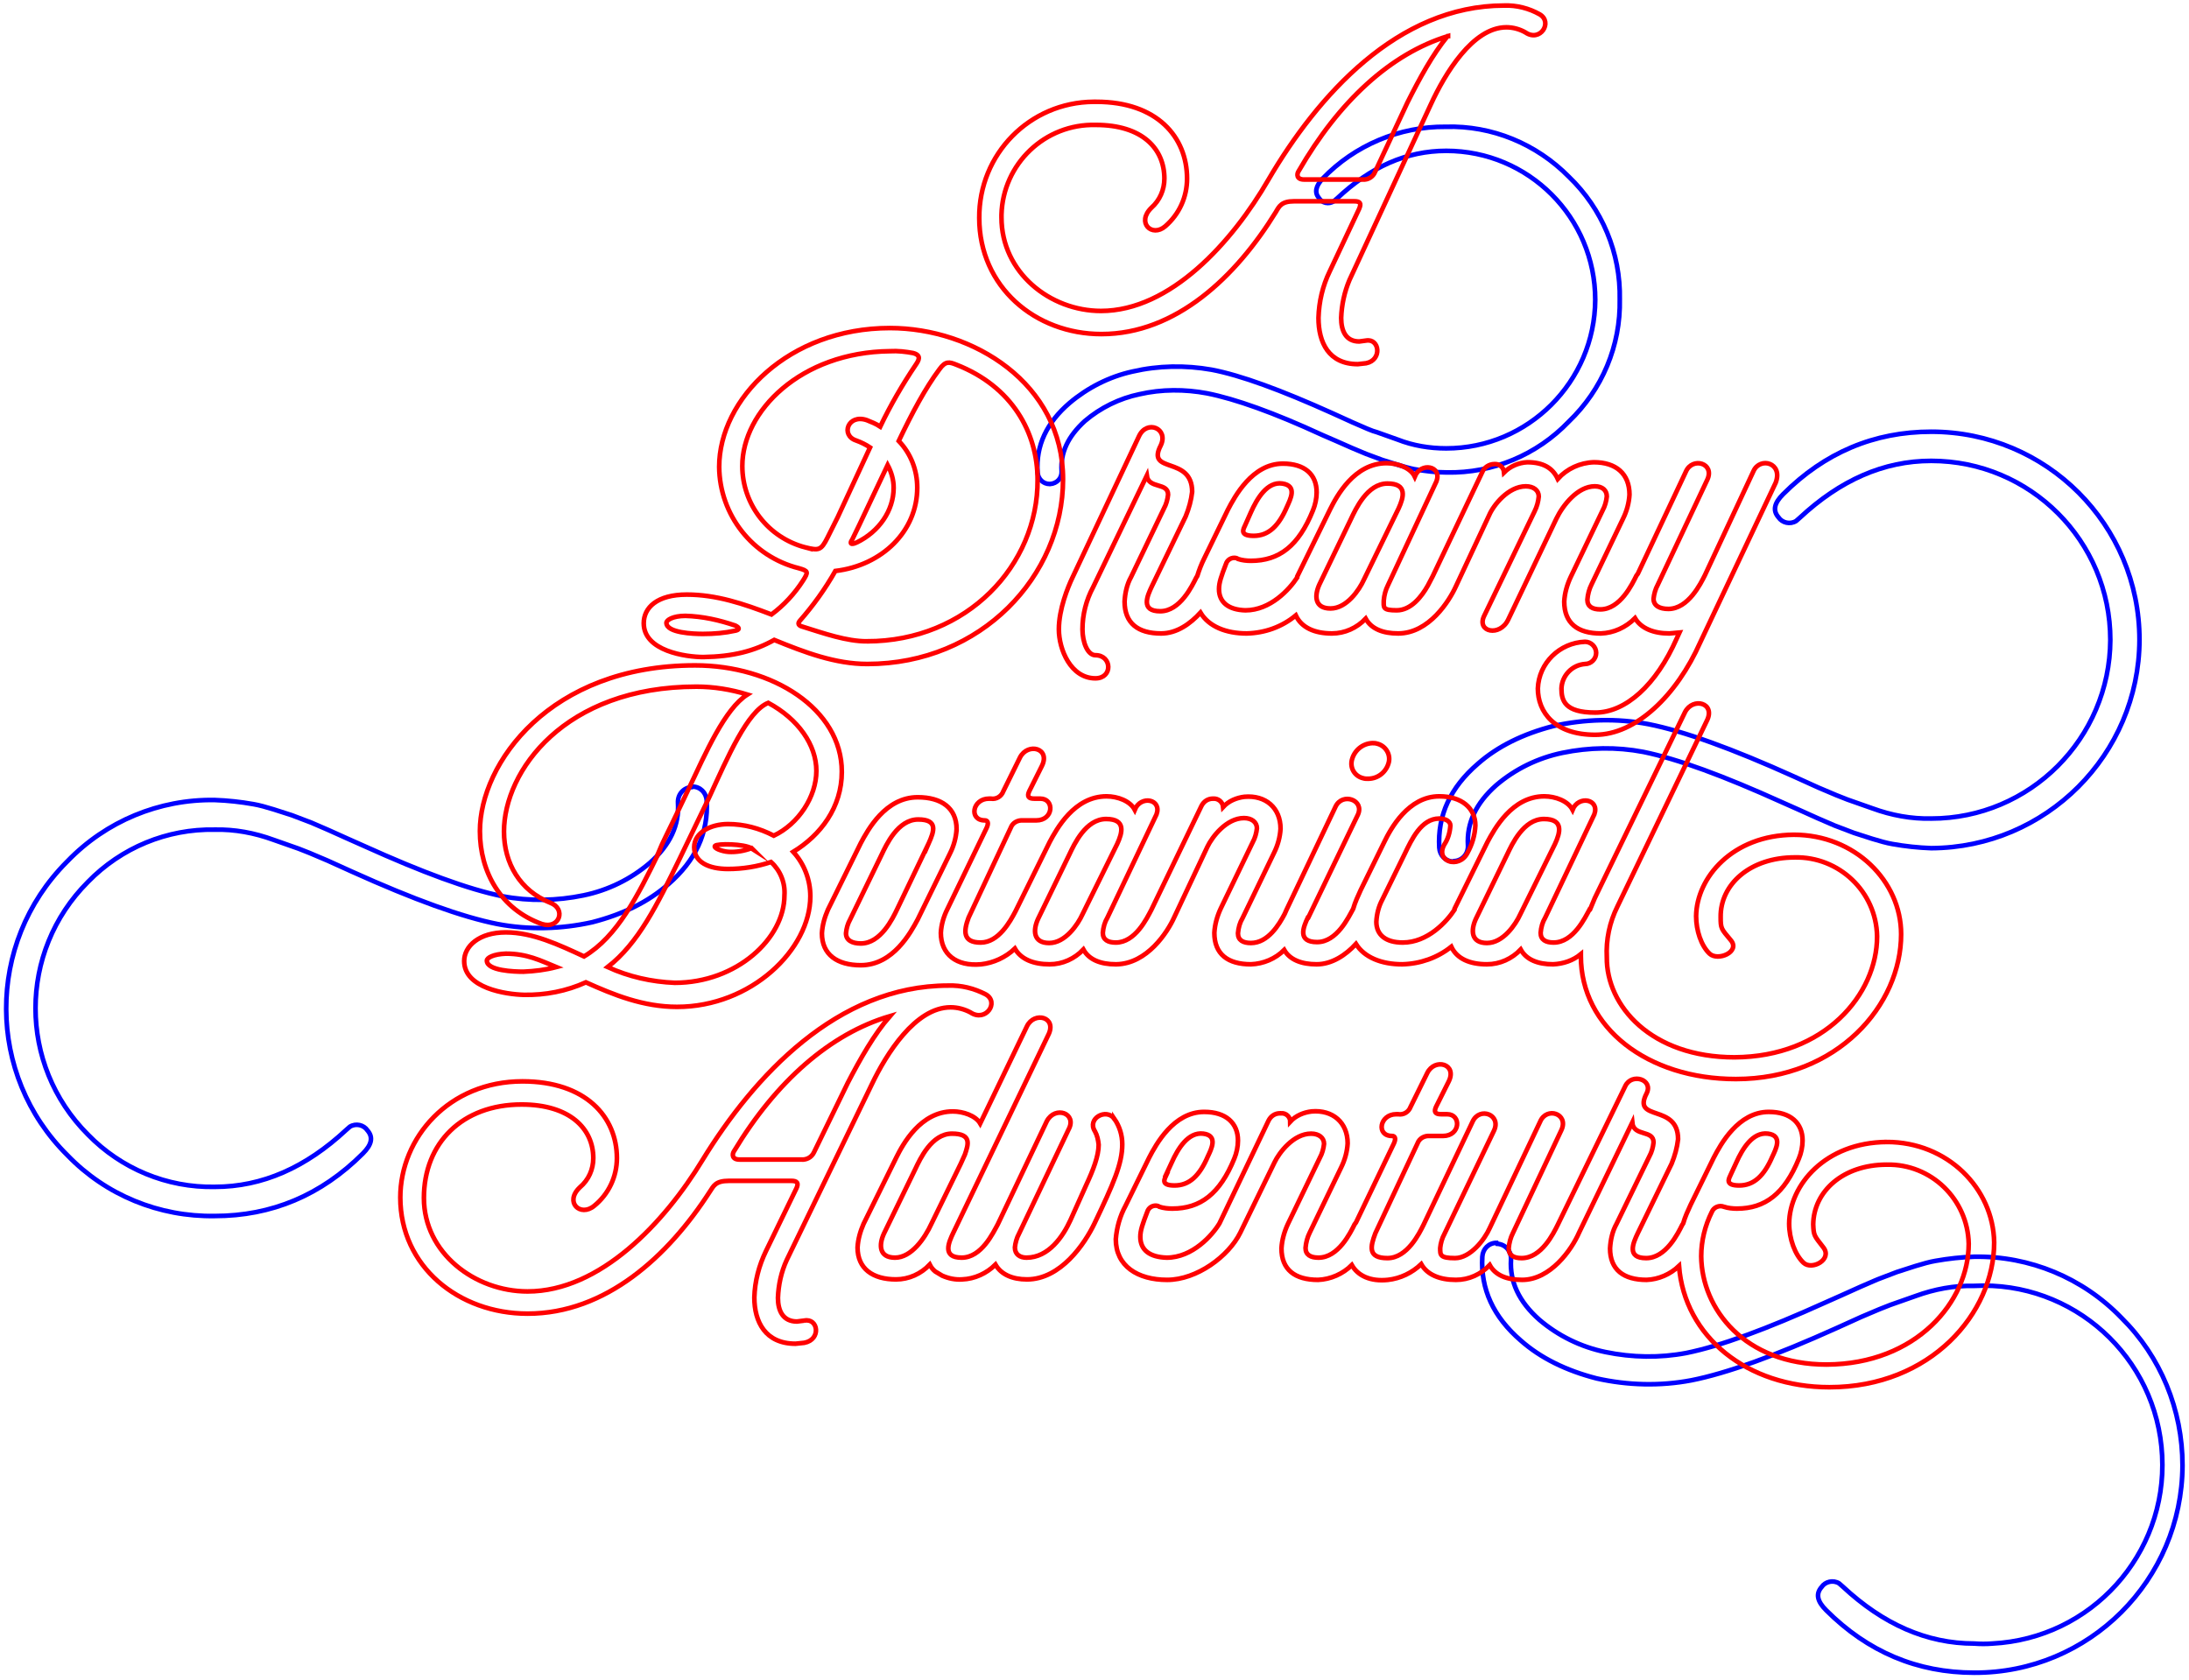 <svg viewBox="0 0 473 363" width="473" xmlns="http://www.w3.org/2000/svg"><g fill="none" stroke-miterlimit="10"><g stroke="#00f"><path d="m226.8 104.6c-1.4 0-2.5-1.1-2.6-2.5-.4-5.8 2-10.8 6.9-15 3.9-3.3 8.6-5.7 13.6-6.8 5.6-1.3 11.4-1.4 17.1-.4 6.3 1.2 15 4.4 26.1 9.4l4.4 2c2.5 1.1 4.3 1.9 5.2 2.1l4.5 1.6c3.3 1.3 6.9 1.9 10.5 1.9 17.7 0 32.1-14.4 32.2-32.1 0-17.8-14.4-32.2-32.2-32.2-8.6 0-16.4 3.5-23.6 10.3l-.7.6c-1.1.7-2.5.4-3.2-.7-1-1.2-.7-2.6.8-4.2 6.9-7.2 16.6-11.3 26.6-11.2 10-.3 19.6 3.7 26.6 10.8 7.2 6.9 11.2 16.5 11 26.5.2 10-3.8 19.5-11 26.4-6.9 7.2-16.4 11.2-26.4 11-2.3 0-4.7-.3-7-.7-2-.4-5.3-1.5-6.9-2l-3.5-1.3-3.1-1.3-3.4-1.5-3-1.3c-10.4-4.8-18.8-7.8-24.9-9-4.8-.9-9.8-.9-14.6.2-4.3.9-8.4 2.9-11.8 5.8-3.6 3.3-5.3 6.8-5 10.8.1 1.5-1 2.7-2.5 2.8z"/><path d="m314.1 186.2c-1.7 0-3-1.3-3.1-3-.4-7 2.4-13 8.3-18.1 4.3-3.8 9.8-6.5 16.4-8.2 6.7-1.5 13.7-1.7 20.5-.4 7.6 1.5 18.1 5.3 31.4 11.3l5.3 2.4c3 1.3 5.2 2.2 6.3 2.6l5.4 1.9c4.1 1.5 8.4 2.3 12.7 2.2 21.3 0 38.6-17.3 38.7-38.6 0-21.4-17.3-38.7-38.7-38.7-10.3 0-19.7 4.2-28.4 12.3l-.8.7c-1.3.8-3 .4-3.8-.8-1.3-1.5-.9-3.1 1-5 9-9 19.7-13.5 32-13.5 24.9 0 45 20.1 45 45-.1 24.8-20.2 44.9-45 45-2.8-.1-5.6-.4-8.4-.9-2.4-.4-6.4-1.8-8.3-2.4l-4.2-1.6-3.7-1.6-4-1.8-3.6-1.6c-12.6-5.7-22.6-9.4-30-10.9-5.8-1.1-11.7-1-17.5.2-5.3 1.1-10.2 3.5-14.3 7-4.4 3.9-6.4 8.2-6.1 13 .1 1.8-1.2 3.3-3 3.4z"/><path d="m323.4 268.6c-1.7 0-3 1.3-3.1 3-.4 7 2.4 13 8.3 18.1 4.3 3.8 9.8 6.5 16.4 8.2 6.7 1.5 13.7 1.7 20.5.4 7.6-1.5 18.1-5.3 31.4-11.3l5.3-2.4c3-1.3 5.2-2.2 6.3-2.6l5.4-1.9c4.1-1.5 8.4-2.3 12.7-2.2 21.3-1.1 39.5 15.3 40.6 36.7 1.1 21.3-15.3 39.5-36.7 40.6-1.3.1-2.6.1-3.9 0-10.3 0-19.7-4.2-28.4-12.3l-.8-.7c-1.3-.8-3-.4-3.8.8-1.3 1.5-.9 3.1 1 5 9 9 19.7 13.5 32 13.5 24.8.1 44.9-20 45-44.8 0-12-4.7-23.5-13.2-31.9-8.3-8.6-19.8-13.4-31.8-13.2-2.8.1-5.6.4-8.4.9-2.4.4-6.4 1.8-8.3 2.4l-4.2 1.6-3.7 1.6-4 1.8-3.6 1.6c-12.6 5.7-22.6 9.4-30 10.9-5.8 1.1-11.7 1-17.5-.2-5.3-1.1-10.2-3.5-14.3-7-4.4-3.9-6.4-8.2-6.1-13 .1-1.8-1.2-3.3-3-3.4z"/><path d="m149.6 170c1.7 0 3 1.3 3.1 3 .4 7-2.4 13-8.3 18.1-4.3 3.8-9.8 6.5-16.4 8.2-6.7 1.5-13.7 1.7-20.5.4-7.6-1.5-18.1-5.3-31.4-11.3l-5.3-2.4c-3-1.3-5.2-2.2-6.3-2.6l-5.4-1.9c-4.1-1.5-8.4-2.3-12.7-2.2-10.3-.2-20.2 3.9-27.4 11.3-15.1 15.1-15.1 39.5 0 54.6 7.2 7.4 17.1 11.5 27.4 11.3 10.3 0 19.7-4.2 28.4-12.3l.8-.7c1.3-.8 3-.4 3.8.8 1.3 1.5.9 3.1-1 5-9 9-19.7 13.5-32 13.5-12 .2-23.5-4.5-31.8-13.1-17.6-17.4-17.7-45.8-.2-63.4.1-.1.2-.2.2-.2 8.3-8.6 19.8-13.4 31.8-13.2 2.8.1 5.6.4 8.4.9 2.4.4 6.4 1.8 8.3 2.4l4.2 1.6 3.7 1.6 4 1.8 3.6 1.6c12.6 5.7 22.6 9.4 30 10.9 5.8 1.1 11.7 1 17.5-.2 5.3-1.1 10.2-3.5 14.3-7 4.4-3.9 6.4-8.2 6.1-13-.1-1.8 1.2-3.3 3-3.4z"/></g><g stroke="#f00"><path d="m329.6 7c-1.2-.7-2.7-1.1-4.1-1.1-7.3 0-13.3 10.1-16.3 16.6l-17.6 38c-1.1 2.6-1.7 5.4-1.8 8.2 0 2.8 1 5.1 3.9 5.1l1.5-.2c2.9-.5 3.5 4.2 0 4.9l-1.8.2c-6.3 0-8.5-4.7-8.5-10 .1-3.5.9-6.9 2.4-10l6.4-13.6c.5-1.2.2-1.6-1.1-1.6h-13c-2.7 0-3.2 1.1-3.9 2.3-8.6 14-21.6 26.4-37.7 26.4-14.3 0-26.4-10.2-26.4-25.1-.1-13.8 10.9-25 24.7-25.1h.6c13.1 0 19.6 7.6 19.6 16.6 0 4-1.7 7.7-4.7 10.3-2.9 2.5-6.3-.8-3-4 1.8-1.6 2.8-3.9 2.8-6.3 0-6.5-4.8-11.6-14.8-11.6-11-.3-20.1 8.4-20.4 19.4v.6c0 11.9 10.5 20.2 21.5 20.2 15 0 28.4-14.9 36.2-28.4 10.6-18.1 27.9-37.6 50.9-37.6 2.7-.1 5.4.6 7.7 1.9 2.9 1.7.1 6.1-3.1 3.9zm-16.7.8c-12.4 3.8-23.6 14.1-32.3 29.2-.4.6-.5 1.8 1.2 1.8h12.7c1.1.1 2.2-.6 2.6-1.6l7-15c2.6-5.2 5.5-10.5 8.7-14.4h.1z"/><path d="m192.3 70.9c-21.9 0-36.9 15.4-36.9 30 .1 10.4 7.2 19.4 17.2 21.9 2.1.6 2.1.8.9 2.7-1.8 2.8-4.1 5.3-6.8 7.3-6-2.3-11.9-4.3-18.3-4.3s-9.3 2.8-9.3 6.2c0 6 9.1 7.3 12.9 7.3 6.4-.1 11-1.3 15.3-3.7 6.6 2.7 13.2 5.2 20.1 5.2 24.7 0 42.3-19.1 42.3-39.9s-19.5-32.7-37.4-32.7zm-33.4 65.4c-2.3.5-4.6.7-7 .7-2 0-7.9-.2-7.9-2.4 0-.6 1.4-1.5 4.1-1.5 3.7.1 7.3.9 10.8 2.1 1 .5.9.9 0 1.1zm15.1-18c-8-2.1-13.6-9.3-13.6-17.6 0-11.8 12.6-24.6 31.9-24.8 1.7-.1 3.4.1 5 .4 1.9.5 1.2 1.6.6 2.5-2.9 4.3-5.5 8.8-7.7 13.4-.9-.6-1.9-1-2.9-1.4-4.1-1.4-5.7 3.3-2.3 4.4 1.1.4 2.1.9 3 1.5l-7 15.1-2.2 4.4c-1.4 2.8-1.9 2.8-4.8 2.1zm19.1-12.9c0 5-3.2 9.5-7.9 11.8-.6.3-2 .8-1-.7l1.5-3.1 6.1-12.9c.8 1.5 1.3 3.2 1.3 4.9zm-5.8 33.2c-4.4 0-9.2-1.7-14-3.2-.7-.2-1-.6-.5-1.2 2.9-3.3 5.5-6.9 7.7-10.8 10.1-1.2 17.7-8.6 17.7-18 0-3.8-1.4-7.4-4-10.1 2.9-6.1 5.8-11.5 8.8-15.5 1.3-1.8 2.1-1.6 3.6-1 12.1 4.7 17.6 14.7 17.6 24.9.1 18.4-15.2 34.9-36.9 34.9z"/><path d="m378.9 101.8-10.5 22.5c-.9 1.8-3.6 7.3-7.9 7.3-1.9 0-3.2-.7-3.2-2.2.1-1 .4-2.1.9-3l10.7-22.7c1.7-3.6-3.2-5-4.6-1.8l-10.4 22.1-.3.4c-.9 1.8-3.5 7.3-7.8 7.3-1.7 0-2.8-.6-2.8-2.1.1-1.2.4-2.3.9-3.3l6.8-14.2c.8-1.6 1.3-3.4 1.4-5.2 0-4.5-2.9-7-7.7-7-3 .1-5.8 1.4-7.8 3.6-1.1-2.4-3.2-3.6-6.6-3.6-1.9.1-3.7.9-5 2.2-.1-1.1-1-1.9-2.1-1.8-1.1 0-2.2.7-2.6 1.7l-10.7 22.5-1.1 2.1c-1.3 2.3-3.6 5.3-6.7 5.3s-2.8-.6-2.8-2.1c.1-1.2.4-2.3.9-3.3l10.5-22.5c1.2-3.3-3.4-4.2-4.7-1-.9-1.9-3.7-2.9-6.1-2.9-7 0-10.8 7.2-12.2 10l-7.1 14.5v.2c-1.7 2.6-5.8 7.1-11.2 7.1-3.6-.1-5.7-1.7-5.7-4.6 0-1.4.5-2.8 1.5-5.4.3-1 1.3-1.5 2.2-1.3.1 0 .3.1.4.2.9.3 1.9.4 2.8.4 6.1 0 10.3-3.2 13.4-10.9.5-1.2.8-2.6.8-3.9 0-3.9-2.6-6.2-7.3-6.2-6.6 0-10.4 7.1-11.9 10l-5.1 10.5c-.6 1.2-1.1 2.5-1.5 3.8l-.2.3c-.9 1.8-3.5 7.3-7.8 7.3s-2.8-3.3-1.8-5.4l7.3-15.1c.7-1.7 1.2-3.5 1.4-5.3 0-7.9-10-3.8-6.8-10 1.8-3.7-3-5.7-4.7-2l-14.4 30.6c-.9 1.9-2.9 6.7-2.9 11.1s2.6 10.6 7.9 10.6c3.8 0 3.6-5 0-5-1.7 0-2.8-2.8-2.8-5.6 0-3.2.8-6.3 2.3-9.1l11.6-24.1c.4 2.9 4.6 1.4 4.6 4.1-.1 1-.4 2.1-.9 3l-7.1 14.8c-.9 1.6-1.3 3.5-1.4 5.3 0 4.7 2.9 6.9 7.9 6.9 3.4 0 6.3-2.1 8.5-4.5 1.8 3 5.5 4.5 10 4.5 3.9-.1 7.6-1.4 10.6-3.9 1.2 2.6 4 3.9 7.8 3.9 2.8 0 5.4-1.2 7.3-3.2 1.2 2.2 3.7 3.2 7 3.2 6.7 0 11.1-7.1 12.5-10.2l7.2-15.4c.9-2.1 4.1-6.2 7.9-6.2 1.7 0 2.8.9 2.8 2.2-.1 1.1-.4 2.2-.9 3.2l-10.9 22.6c-1.7 3.5 3.4 4.6 5.2.8l10.4-21.8c1.4-2.9 4.6-7 8.3-7 1.7 0 2.6.9 2.6 2.2-.1 1-.4 2.1-.9 3l-6.9 14.4c-.8 1.7-1.3 3.5-1.4 5.3 0 4.7 2.9 6.9 7.9 6.9 2.8-.1 5.4-1.3 7.4-3.3 1.3 2.2 4 3.3 7.4 3.3l2.2-.2-.6 1.3c-4.4 10-11 16-17.6 16s-7.3-2.6-7.3-5.2c.1-2.8 2.3-5.1 5.1-5.3 1.3 0 2.4-1.1 2.4-2.4s-1.1-2.4-2.4-2.4c-5.5.2-10 4.6-10.2 10.1 0 5.1 3.6 10 12.4 10s17.6-8.5 22.7-20l16.3-34.5c1.6-4.3-3.4-5.6-4.8-2.5zm-109.8 11.6 1.2-2.7c1.3-2.9 3.5-6.7 6.8-6.2s1.7 3.4 1 5c-1.8 4.2-4 6.3-7.2 6.3s-2.2-1.5-1.8-2.4zm25.6 11.9c-1 2.2-3.7 6.2-7.2 6.2s-3.5-2.8-2.4-5.2l6.8-14.1c1-2.1 3.5-7.7 7.9-7.7s3.5 3 2.4 5.4z"/><path d="m181.9 166.8c0-13.6-15-23-31.7-23-31.4 0-46.5 21.2-46.5 35.8 0 8.9 4.5 16.9 13.4 20.1 3.8 1.2 5.3-3.3 1.8-4.6-6.5-2.6-10-8.5-10-15.4 0-13 13-31.3 41.6-31.3 3.7 0 7.4.6 11 1.7-4.9 3.1-9 12.6-12.8 20.6l-3.2 6.7c-1.1 2.3-2.3 4.6-3.2 6.8h.1c-4.6 9.4-9 18.2-16.2 22.5-5.4-2.5-11.1-5.2-16.9-5.2s-9 3-9 6.2c0 5.9 9.1 7.2 12.9 7.3 4.6.1 9.2-.8 13.4-2.7 6 2.7 12.4 5.3 19.7 5.3 16 0 28.8-12.4 28.8-23.9 0-3.5-1.3-7-3.7-9.6 5.9-3.6 10.5-9.6 10.5-17.3zm-68.8 43.2c-2 0-7.9-.2-7.9-2.4 0-.6 1.4-1.4 4.1-1.5 4.6 0 7.5 1.5 10.9 2.9-2.3.6-4.7.9-7.1 1zm54.1-29.4c-3.1-1.6-6.4-2.5-9.9-2.5-3.7 0-7.3 1.8-7.3 5s3.1 4.7 7.3 4.7c3.2 0 6.3-.5 9.3-1.5 2 1.8 3.1 4.5 2.9 7.2 0 9.3-10.3 18.9-23.7 18.9-5-.2-9.9-1.3-14.5-3.4 6.7-5.2 10.7-13.5 15.5-23.3l6.4-13.3c4.1-8.9 8.3-18.7 12.8-20.5 6.5 3.5 10.4 9.1 10.4 14.7s-3.9 11.5-9.2 14zm-4.8 2.7c-1.6.6-3.3.9-5 .8-1.4-.1-3.3-.8-2.9-1.3s6.3-.5 8 .6z"/><path d="m206.7 179.2c0-4.6-3.3-6.9-8.4-6.9-7 0-10.8 7.1-12.3 9.9l-7.1 14.4c-.7 1.6-1.2 3.3-1.3 5.1 0 4.6 3.3 6.9 8.4 6.9 7 0 10.8-7.1 12.3-9.9l7-14.3c.8-1.6 1.3-3.4 1.4-5.2zm-6 3-6.8 14.2c-1 2.1-3.6 7.5-7.9 7.5-1.9 0-3.2-.7-3.2-2.2.1-1.1.4-2.1.9-3l6.8-14c1-2.1 3.5-7.6 7.9-7.6s3.4 2.6 2.3 5.1z"/><path d="m295.6 168.3c2.2 0 4-1.5 4.5-3.6.4-1.8-.8-3.6-2.6-4-.3-.1-.7-.1-1-.1-2.1.1-3.9 1.6-4.4 3.7-.4 1.8.7 3.5 2.5 3.9.3.1.7.1 1 .1z"/><path d="m387.6 180.4c-13.3.1-21 9.3-21.1 17.6 0 3.1 1.1 6.4 2.9 8.1s6.7-.4 4.6-2.9-2.2-2.5-2.2-5c-.1-7.1 6.4-12.9 16-12.9 9.6-.2 17.6 7.4 17.8 17v.1c0 12.5-11.3 26-30.8 26.1-18 0-27.7-11.1-27.6-21.6-.2-3.8.6-7.6 2.3-11l19.3-40.1c2-3.9-3-5.2-4.7-1.9l-19.5 40.2-1 2.4h-.1c-1 1.8-3.5 7.2-7.8 7.2-1.7 0-2.8-.6-2.8-2.1.1-1.2.4-2.3 1-3.3l10.6-22.3c1.2-3.3-3.4-4.2-4.7-1-1-1.9-3.7-2.9-6.1-2.9-7 0-10.8 7.1-12.3 9.9l-7.1 14.4v.2c-1.7 2.6-5.8 7.1-11.2 7.1-3.6 0-5.7-1.6-5.7-4.5.1-1.7.5-3.3 1.3-4.8l4.9-10c1.4-2.9 3.5-7.5 7.4-7.5 1.5 0 2.4.7 2.4 1.5-.1 1.5-.5 2.9-1.3 4.1-2.1 3.7 3.2 5.4 5 1.8 1-1.8 1.6-3.8 1.7-5.9 0-3.8-3-6.3-7.8-6.3-6.7 0-10.5 7-11.9 9.9l-5.1 10.4c-.6 1.3-1.2 2.6-1.6 4-1 1.8-3.5 7.2-7.8 7.2s-3-3.2-2-5.3h.1l10.7-22.2c1.5-3.2-3.3-4.9-4.8-1.8l-10.6 22.3-.4.9c-1.2 2.3-3.6 6.3-7.3 6.3-1.7 0-2.8-.6-2.8-2.1.1-1.2.4-2.3 1-3.3l6.8-14.1c.8-1.6 1.3-3.4 1.4-5.2 0-4.5-3.2-7.3-7.8-6.9-1.7.2-3.4.9-4.6 2.2-.1-1.1-1.1-1.9-2.2-1.8-1.1 0-2 .6-2.5 1.6l-10.8 22.4c-1 1.9-3.5 7.1-7.7 7.1-1.7 0-2.8-.6-2.8-2.1.1-1.2.4-2.3 1-3.3l10.6-22.3c1.2-3.3-3.4-4.2-4.7-1-1-1.9-3.7-2.9-6.1-2.9-7 0-10.8 7.1-12.3 9.9l-7.1 14.4-.3.6c-1.1 2.1-3.6 6.7-7.5 6.7s-3.7-2.5-2.6-5.4l9.1-19.4c.4-1.1 1.5-1.7 2.7-1.6h2.8c3.8 0 4-4.7.9-4.7h-1.3c-1.3 0-1.6-.5-1.1-1.6l2.7-5.4c2-3.9-3-5.2-4.7-1.9l-3.6 7.3c-.4 1.1-1.5 1.8-2.7 1.6h-.4c-3.6 0-4.4 4.7-.9 4.7.6 0 .9.5.4 1.6l-8.5 17.6c-.8 1.6-1.3 3.3-1.4 5.1 0 4.6 3.3 7.3 8.7 6.8 2.7-.3 5.3-1.5 7.3-3.4 1.3 2.3 4 3.4 7.5 3.4 2.8 0 5.4-1.2 7.3-3.2 1.2 2.2 3.7 3.2 7 3.2h.1c6.7-.1 11.1-7 12.5-10.1l7.2-15.3c1-2.1 4.1-6.2 7.9-6.2 1.7 0 2.8.9 2.8 2.2-.1 1-.4 2.1-.9 3l-6.9 14.3c-.8 1.7-1.3 3.5-1.4 5.3 0 4.6 2.9 6.8 7.9 6.8 2.7-.1 5.3-1.2 7.2-3.1 1.2 2.1 3.7 3.1 7 3.1s6.3-2 8.5-4.4c1.8 2.9 5.5 4.4 10 4.4 3.9-.1 7.6-1.4 10.6-3.8 1.2 2.6 4 3.8 7.7 3.8 2.8 0 5.4-1.2 7.3-3.2 1.2 2.2 3.7 3.2 7 3.2 2.2-.1 4.3-.8 6-2.2v.4c0 15.5 14.4 26.6 33.5 26.6 22 0 35.7-16 35.7-31.3 0-11.5-10-21.5-23.2-21.5zm-153.7 17.2c-1 2.2-3.7 6.2-7.2 6.2s-3.5-2.8-2.4-5.2l6.8-14c1-2.1 3.5-7.6 7.9-7.6s3.5 3 2.4 5.4zm94.6 0c-1 2.2-3.7 6.2-7.2 6.2s-3.5-2.8-2.4-5.2l6.8-14c1-2.1 3.5-7.6 7.9-7.6s3.5 3 2.4 5.4z"/><path d="m173.8 285.4-1.6.2c-3 0-4.1-2.3-4.1-5.1.1-2.8.7-5.6 1.9-8.2l18.4-38c3.1-6.5 9.4-16.6 17-16.6 1.5 0 3 .4 4.3 1.1 3.3 2.2 6.3-2.2 3.3-3.9-2.5-1.3-5.3-2-8.1-1.9-24 0-42 19.6-53.1 37.7-8.2 13.5-22.1 28.4-37.8 28.4-11.4 0-22.4-8.3-22.4-20.2s8.3-20.2 21.1-20.2c10.4 0 15.5 5.2 15.5 11.6 0 2.4-1 4.7-2.9 6.3-3.4 3.2.1 6.5 3.1 4 3.1-2.5 4.9-6.3 4.9-10.3 0-8.9-6.7-16.6-20.4-16.6-15.9 0-26.4 12.2-26.4 25.1 0 14.9 12.6 25.1 27.5 25.1 16.9 0 30.4-12.4 39.4-26.4.8-1.2 1.2-2.3 4.1-2.3h13.5c1.3 0 1.6.5 1.1 1.6l-6.6 13.6c-1.5 3.1-2.4 6.5-2.5 10 0 5.3 2.4 10 8.9 10l1.9-.2c3.7-.7 3-5.4 0-4.8zm-14-34.8c-1.7 0-1.6-1.2-1.2-1.8 9.1-15.1 20.8-25.4 33.7-29.2-3.4 3.9-6.4 9.2-9.1 14.4l-7.3 15c-.5 1.1-1.6 1.7-2.8 1.6z"/><path d="m240.8 241.8c-1.7-2.4-6-.1-4.2 2.7.5.9.7 1.9.8 2.9 0 2.4-1.2 5.5-2.6 8.5l-3.5 7.8c-1.6 3.5-4.7 8.1-9.5 8.1-1.4 0-2.5-.7-2.5-2.2.1-1 .4-2.1.9-3l10.7-22.5c1.9-3.5-2.9-5.2-4.7-1.8l-10.6 22.3c-1 1.8-3.5 7.2-7.8 7.2s-2.8-3.3-1.8-5.4l20.5-42.7c2-3.9-3-5.2-4.6-1.9l-10.1 21c-1-1.7-3.7-2.6-5.9-2.6-7 0-10.8 7.1-12.2 9.9l-7.1 14.4c-.7 1.6-1.2 3.3-1.3 5.1 0 4.6 3.3 6.9 8.3 6.9 2.8 0 5.4-1.2 7.3-3.2.3.6.7 1.1 1.2 1.5l1.5.9c1.4.6 2.8.9 4.3.8 2.7-.1 5.3-1.3 7.2-3.2 1.2 2.1 3.6 3.2 6.8 3.2 7.3 0 12.5-7.7 14.6-12.1 4.1-8.6 6-12.9 6-17.1 0-2-.6-3.9-1.7-5.5zm-39.5 22.6c-1.5 3.3-4.4 7.4-7.9 7.4s-3.5-2.8-2.4-5.2l6.8-14c1-2.1 3.5-7.6 7.9-7.6s3.5 2.4 2.8 4.5l-.9 2z"/><path d="m407.7 246.8c-13.3.1-21 9.3-21.1 17.6 0 3.4 1.3 6.8 3.1 8.5s6.3-.7 4.3-3.3-2.1-2.5-2.2-5c.1-7.1 6.4-12.9 15.9-12.9 9.6-.2 17.5 7.5 17.7 17.1 0 12.5-11.3 26-30.7 26.1-17.7 0-27-12-27.1-23.4 0-3.3.8-6.6 2.3-9.6.4-1 1.6-1.5 2.6-1.1.9.3 1.9.4 2.8.4 6.1 0 10.3-3.2 13.4-10.8.5-1.2.8-2.6.8-3.9 0-3.8-2.6-6.2-7.3-6.2-6.6 0-10.4 7-11.9 9.9l-5 10.2c-.6 1.3-1.2 2.6-1.6 4l-.2.3c-.9 1.8-3.5 7.2-7.8 7.2s-2.8-3.3-1.8-5.4l7.3-15c.7-1.7 1.2-3.5 1.4-5.3 0-7.8-10-3.7-6.8-9.9 1.5-3-3.2-4.5-4.6-1.6l-14.6 30c-.9 1.8-3.5 7.2-7.8 7.2-1.7 0-2.8-.6-2.8-2.1.1-1.2.4-2.3.9-3.3l10.5-22.3c1.6-3.5-3.2-5.1-4.6-1.8l-10.9 23c-1.1 2.5-4.2 6.5-7.5 6.5s-3.2-.7-3.2-2.2c.1-1 .4-2.1.9-3l10.7-22.3c1.7-3.5-3.1-5.3-4.6-2l-10.6 22.3c-.9 1.8-3.5 7.2-7.8 7.2s-3.7-2.5-2.6-5.4l9.1-19.4c.4-1.1 1.5-1.7 2.7-1.6h2.8c3.8 0 4-4.7.9-4.7h-1.3c-1.3 0-1.6-.5-1.1-1.6l2.7-5.4c2-3.9-3-5.2-4.6-1.9l-3.6 7.3c-.4 1.1-1.5 1.8-2.7 1.6h-.4c-3.6 0-4.4 4.7-.9 4.7.6 0 .9.5.4 1.6l-8.2 17.1-.3.4c-.9 1.8-3.5 7.2-7.8 7.2-1.7 0-2.8-.6-2.8-2.1.1-1.2.4-2.3.9-3.3l6.8-14.1c.8-1.6 1.3-3.4 1.4-5.2 0-4.5-3.2-7.3-7.8-6.9-1.7.2-3.4.9-4.6 2.2 0-1-.9-1.9-2-1.8-.1 0-.2 0-.2 0-1.1 0-2 .6-2.5 1.6l-10.6 22.2c-1.5 2.5-5.8 7.4-11.4 7.4-3.6-.1-5.7-1.6-5.7-4.5 0-1.4.5-2.8 1.5-5.4.3-1 1.3-1.5 2.2-1.3.1 0 .3.1.4.2.9.3 1.9.4 2.8.4 6.1 0 10.3-3.2 13.4-10.8.5-1.2.8-2.6.8-3.9 0-3.8-2.6-6.2-7.3-6.2-6.6 0-10.4 7-11.9 9.9l-5.1 10.4c-1.2 2.2-1.9 4.7-2.1 7.2 0 5.8 4.7 8.8 11.1 8.8s13.3-5.1 15.8-10.2l7.4-15.2c1-2.1 4.1-6.2 7.9-6.2 1.7 0 2.8.9 2.8 2.2-.1 1-.4 2.1-.9 3l-6.9 14.3c-.8 1.7-1.3 3.5-1.4 5.3 0 4.6 2.9 6.8 7.9 6.8 2.7-.1 5.4-1.3 7.3-3.2 1.3 2.3 4 3.6 7.8 3.2 2.7-.3 5.2-1.5 7.2-3.4 1.3 2.3 4 3.4 7.5 3.4 2.8 0 5.4-1.2 7.3-3.2 1.2 2.2 3.7 3.2 7 3.2 6.1 0 10.7-6.5 12.3-10.2l11.5-23.8c.3 3.1 4.6 1.5 4.6 4.3-.1 1-.4 2.1-.9 3l-7.1 14.6c-.9 1.6-1.3 3.5-1.4 5.3 0 4.6 2.9 6.8 7.9 6.8 2.6-.1 5.1-1.2 7-3 1.2 15.3 14.7 26.2 32.5 26.2 21.9 0 35.6-16 35.6-31.3-.2-11.7-10.1-21.7-23.2-21.7zm-33.7 7 1.2-2.6c1.3-2.9 3.5-6.6 6.8-6.2s1.7 3.4 1 4.9c-1.8 4.2-4 6.3-7.2 6.3s-2.2-1.5-1.8-2.4zm-122 0 1.2-2.6c1.3-2.9 3.5-6.6 6.8-6.2s1.7 3.4 1 4.9c-1.8 4.2-4 6.3-7.2 6.3s-2.1-1.5-1.7-2.4z"/></g></g></svg>